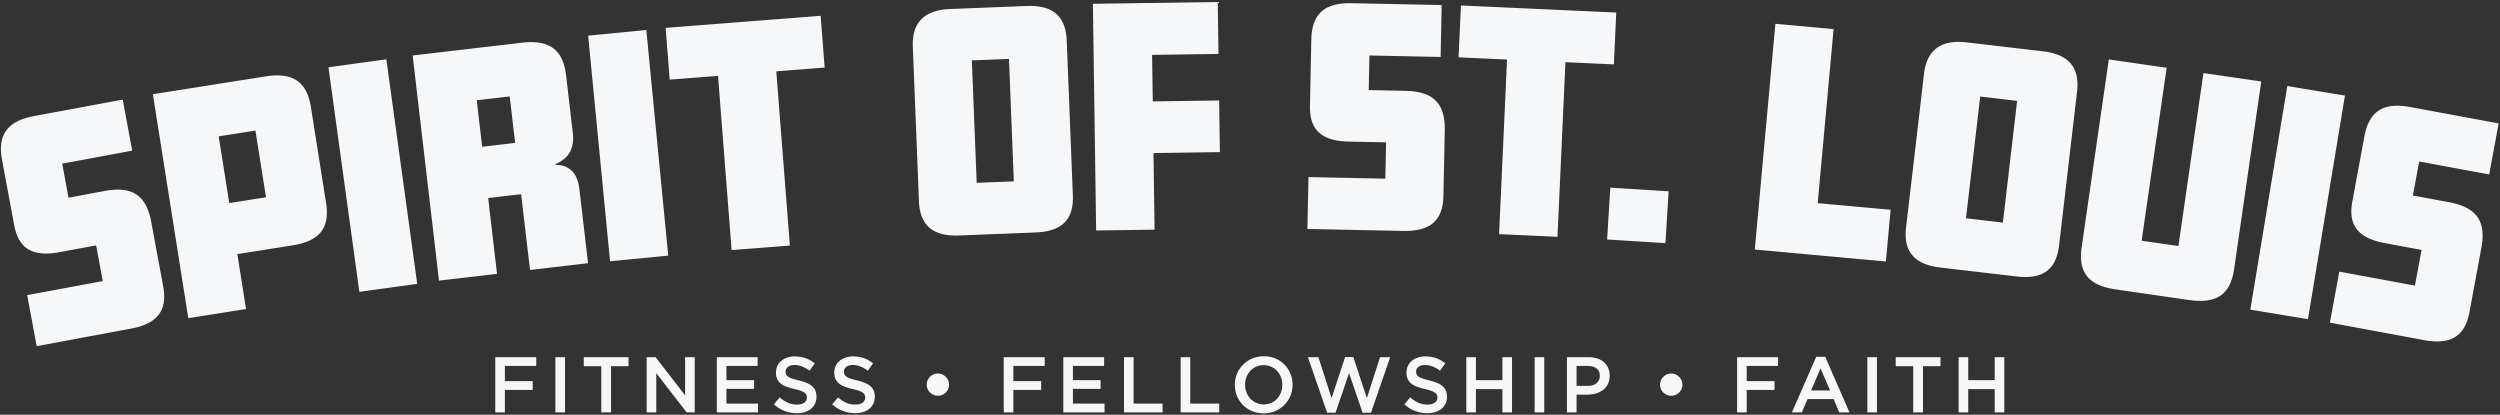 <svg xmlns="http://www.w3.org/2000/svg" width="1061" height="176"><rect width="100%" height="100%" fill="#333333" stroke="none"/><g fill="#f6f7f9"><path d="M210.195 175.01h4.082v-9.534h11.804v-3.71h-11.804v-6.454h13.31v-3.715h-17.392v23.413ZM235.712 175.01h4.081v-23.413h-4.08v23.413ZM247.752 155.41h7.426v19.6h4.147v-19.6h7.421v-3.813h-18.994v3.813ZM290.762 167.787l-12.517-16.19h-3.804v23.413h4.081v-16.654l12.883 16.654h3.438v-23.413h-4.081v16.19ZM308.291 165.045h11.74v-3.715h-11.74v-6.018h13.24v-3.715H304.21v23.413h17.492v-3.71h-13.411v-6.255ZM344.607 163.857c-.627-.545-1.416-1.01-2.364-1.388a26.892 26.892 0 0 0-3.272-1.037 34.047 34.047 0 0 1-2.767-.77c-.724-.243-1.294-.508-1.709-.785-.415-.28-.7-.59-.854-.936a2.894 2.894 0 0 1-.236-1.188v-.069c0-.777.338-1.436 1.005-1.973.667-.533 1.603-.802 2.808-.802 1.07 0 2.132.208 3.178.619 1.05.415 2.107 1.009 3.177 1.79l2.21-3.113a13.826 13.826 0 0 0-3.866-2.189c-1.371-.5-2.913-.753-4.63-.753-1.16 0-2.23.167-3.207.5-.98.338-1.818.798-2.514 1.392a6.349 6.349 0 0 0-1.644 2.14c-.399.835-.594 1.754-.594 2.76v.065c0 1.07.17 1.985.517 2.742.345.757.85 1.4 1.51 1.925.658.525 1.476.968 2.449 1.338a26.22 26.22 0 0 0 3.336.985c1.095.244 1.982.492 2.665.737.68.244 1.217.512 1.608.801.39.29.659.598.805.92.147.325.22.696.22 1.123v.065c0 .891-.374 1.603-1.123 2.14-.745.537-1.754.802-3.027.802-1.47 0-2.788-.26-3.943-.786-1.16-.524-2.311-1.277-3.447-2.258l-2.474 2.946c1.404 1.27 2.93 2.214 4.582 2.824 1.648.614 3.377.92 5.184.92 1.225 0 2.352-.155 3.373-.468 1.026-.314 1.9-.77 2.633-1.372a6.361 6.361 0 0 0 1.709-2.205c.407-.87.61-1.851.61-2.946v-.065c0-.96-.162-1.803-.484-2.527a5.526 5.526 0 0 0-1.424-1.904ZM369.355 163.857c-.627-.545-1.416-1.01-2.364-1.388a26.895 26.895 0 0 0-3.272-1.037 34.04 34.04 0 0 1-2.767-.77c-.724-.243-1.294-.508-1.709-.785-.415-.28-.7-.59-.854-.936a2.893 2.893 0 0 1-.236-1.188v-.069c0-.777.337-1.436 1.005-1.973.667-.533 1.603-.802 2.807-.802 1.07 0 2.132.208 3.178.619 1.05.415 2.108 1.009 3.178 1.79l2.21-3.113a13.827 13.827 0 0 0-3.866-2.189c-1.371-.5-2.913-.753-4.63-.753-1.16 0-2.23.167-3.207.5-.98.338-1.819.798-2.515 1.392a6.35 6.35 0 0 0-1.643 2.14c-.4.835-.595 1.754-.595 2.76v.065c0 1.07.171 1.985.517 2.742.346.757.85 1.4 1.51 1.925.659.525 1.477.968 2.45 1.338.972.367 2.083.696 3.336.985 1.095.244 1.982.492 2.665.737.68.244 1.217.512 1.607.801.391.29.66.598.806.92.147.325.22.696.22 1.123v.065c0 .891-.374 1.603-1.123 2.14-.745.537-1.754.802-3.028.802-1.468 0-2.787-.26-3.942-.786-1.16-.524-2.312-1.277-3.447-2.258l-2.474 2.946c1.404 1.27 2.93 2.214 4.582 2.824 1.648.614 3.377.92 5.184.92 1.225 0 2.352-.155 3.373-.468 1.025-.314 1.9-.77 2.633-1.372a6.362 6.362 0 0 0 1.709-2.205c.407-.87.61-1.851.61-2.946v-.065c0-.96-.163-1.803-.484-2.527a5.527 5.527 0 0 0-1.424-1.904ZM401.35 159.894a5.056 5.056 0 0 0-1.506-1.005 4.574 4.574 0 0 0-1.823-.367c-.647 0-1.253.122-1.823.367a4.784 4.784 0 0 0-1.49 1.005c-.423.423-.764.92-1.02 1.489a4.371 4.371 0 0 0-.383 1.823v.065a4.574 4.574 0 0 0 1.387 3.312c.436.423.936.757 1.506 1.001.57.248 1.176.37 1.823.37s1.257-.122 1.839-.37a4.897 4.897 0 0 0 1.522-1 4.574 4.574 0 0 0 1.388-3.312v-.066c0-.647-.13-1.258-.387-1.823a4.862 4.862 0 0 0-1.034-1.49ZM425.983 175.01h4.081v-9.534h11.804v-3.71h-11.804v-6.454h13.31v-3.715h-17.391v23.413ZM455.35 165.045h11.738v-3.715H455.35v-6.018h13.24v-3.715h-17.321v23.413h17.493v-3.71h-13.412v-6.255ZM481.102 151.597h-4.081v23.413h16.386v-3.71h-12.305v-19.703ZM505.146 151.597h-4.082v23.413h16.386v-3.71h-12.304v-19.703ZM545.144 154.742c-1.07-1.09-2.352-1.957-3.845-2.592-1.494-.634-3.146-.952-4.948-.952-1.807 0-3.459.322-4.952.969-1.493.647-2.787 1.521-3.878 2.624a11.821 11.821 0 0 0-2.543 3.85 12.113 12.113 0 0 0-.903 4.662v.07c0 1.648.3 3.202.903 4.663a11.856 11.856 0 0 0 2.506 3.829c1.07 1.094 2.352 1.957 3.85 2.592 1.493.638 3.141.956 4.948.956 1.806 0 3.454-.326 4.952-.973a12.272 12.272 0 0 0 3.877-2.624 11.826 11.826 0 0 0 2.544-3.845c.602-1.461.903-3.016.903-4.668v-.065c0-1.652-.301-3.206-.903-4.667a11.912 11.912 0 0 0-2.511-3.829Zm-.936 8.63a8.867 8.867 0 0 1-.582 3.211 8.29 8.29 0 0 1-1.615 2.625 7.54 7.54 0 0 1-2.482 1.774c-.965.431-2.027.65-3.178.65-1.156 0-2.222-.223-3.198-.67a7.891 7.891 0 0 1-2.515-1.787 7.97 7.97 0 0 1-1.632-2.645 8.886 8.886 0 0 1-.586-3.227v-.065c0-1.139.196-2.21.586-3.21a8.192 8.192 0 0 1 1.616-2.629 7.572 7.572 0 0 1 2.478-1.77c.968-.435 2.026-.655 3.182-.655 1.155 0 2.221.224 3.198.672a7.903 7.903 0 0 1 2.515 1.79c.7.745 1.24 1.628 1.631 2.64a8.987 8.987 0 0 1 .582 3.227v.07ZM580.097 168.955l-5.754-17.423h-3.475l-5.753 17.423-5.587-17.358h-4.447l8.158 23.58h3.548l5.75-16.821 5.753 16.82h3.548l8.159-23.58h-4.313l-5.587 17.36ZM612.201 163.857c-.626-.545-1.416-1.01-2.364-1.388a26.895 26.895 0 0 0-3.271-1.037 34.04 34.04 0 0 1-2.767-.77c-.724-.243-1.294-.508-1.71-.785-.414-.28-.699-.59-.854-.936a2.892 2.892 0 0 1-.236-1.188v-.069c0-.777.338-1.436 1.005-1.973.668-.533 1.604-.802 2.808-.802 1.07 0 2.132.208 3.178.619 1.05.415 2.108 1.009 3.178 1.79l2.21-3.113a13.827 13.827 0 0 0-3.866-2.189c-1.372-.5-2.914-.753-4.63-.753-1.16 0-2.23.167-3.207.5-.98.338-1.819.798-2.515 1.392a6.35 6.35 0 0 0-1.644 2.14c-.399.835-.594 1.754-.594 2.76v.065c0 1.07.171 1.985.517 2.742.346.757.85 1.4 1.51 1.925.659.525 1.477.968 2.45 1.338.972.367 2.082.696 3.336.985 1.094.244 1.981.492 2.665.737.68.244 1.217.512 1.607.801.39.29.66.598.806.92.146.325.22.696.22 1.123v.065c0 .891-.375 1.603-1.124 2.14-.744.537-1.753.802-3.027.802-1.469 0-2.787-.26-3.943-.786-1.16-.524-2.31-1.277-3.446-2.258l-2.474 2.946c1.404 1.27 2.93 2.214 4.582 2.824 1.648.614 3.377.92 5.183.92 1.225 0 2.352-.155 3.374-.468 1.025-.314 1.9-.77 2.632-1.372a6.362 6.362 0 0 0 1.71-2.205c.406-.87.61-1.851.61-2.946v-.065c0-.96-.163-1.803-.485-2.527a5.527 5.527 0 0 0-1.424-1.904ZM637.62 161.33h-11.234v-9.733h-4.081v23.413h4.08v-9.867h11.235v9.867h4.082v-23.413h-4.082v9.733ZM651.3 175.01h4.082v-23.413H651.3v23.413ZM680.748 153.737c-.77-.687-1.705-1.22-2.808-1.587-1.107-.366-2.335-.553-3.698-.553h-9.229v23.413h4.081v-7.524h4.66c1.293 0 2.514-.175 3.653-.52 1.14-.346 2.132-.85 2.983-1.522a7.111 7.111 0 0 0 2.01-2.49c.492-.993.74-2.145.74-3.463v-.065c0-1.184-.207-2.255-.618-3.21a7.054 7.054 0 0 0-1.774-2.479Zm-1.79 5.84c0 1.228-.452 2.237-1.36 3.018-.903.786-2.14 1.176-3.706 1.176h-4.798v-8.46h4.798c1.542 0 2.775.35 3.69 1.059.92.704 1.376 1.75 1.376 3.137v.07ZM712.588 159.894a5.056 5.056 0 0 0-1.506-1.005 4.574 4.574 0 0 0-1.823-.367c-.647 0-1.253.122-1.822.367a4.783 4.783 0 0 0-1.49 1.005c-.423.423-.765.92-1.021 1.489a4.371 4.371 0 0 0-.383 1.823v.065a4.574 4.574 0 0 0 1.388 3.312c.435.423.936.757 1.506 1.001.57.248 1.175.37 1.822.37s1.258-.122 1.84-.37a4.897 4.897 0 0 0 1.521-1 4.574 4.574 0 0 0 1.388-3.312v-.066c0-.647-.13-1.258-.387-1.823a4.863 4.863 0 0 0-1.033-1.49ZM737.222 175.01h4.08v-9.534h11.805v-3.71h-11.804v-6.454h13.31v-3.715h-17.391v23.413ZM770.8 151.43l-10.3 23.58h4.212l2.409-5.652h11.072l2.372 5.652h4.35l-10.303-23.58h-3.813Zm-2.174 14.282 4.012-9.363 4.049 9.363h-8.06ZM792.503 175.01h4.081v-23.413h-4.08v23.413ZM804.543 155.41h7.426v19.6h4.147v-19.6h7.422v-3.813h-18.995v3.813ZM846.552 161.33h-11.235v-9.733h-4.08v23.413h4.08v-9.867h11.235v9.867h4.081v-23.413h-4.081v9.733ZM64.154 94.037c-2.111-11.365-8.317-15.113-19.681-13l-15.391 2.86-2.684-14.441 29.716-5.522-4.028-21.663-37.527 6.97C3.787 51.243-1.222 56.586.867 67.832l5.105 27.462c1.538 8.289 5.826 14.23 19.203 11.743l15.627-2.905 2.816 15.153-32.082 5.961 4.026 21.663 39.897-7.413c10.653-1.978 15.824-7.105 13.798-17.993l-5.103-27.466ZM131.932 45.351c-1.79-11.3-8.415-14.64-19.238-12.927l-47.82 7.564 15.036 95.044 24.503-3.878-3.686-23.315 23.315-3.687c10.824-1.713 16.134-6.697 14.343-17.997l-6.453-40.804ZM97.3 86.191 92.82 57.88l15.584-2.465 4.48 28.312L97.3 86.192ZM139.395 28.558l13.106 95.296 24.568-3.377-13.106-95.3-24.568 3.381ZM207.176 84.051l13.993-1.635 3.764 32.17 24.634-2.882-3.69-31.571c-.843-7.174-4.7-10.12-10.165-10.205l-.028-.24c5.306-2.32 8.247-6.177 7.41-13.355l-2.87-24.516c-1.33-11.36-7.812-14.965-18.692-13.692l-46.403 5.428 11.177 95.553 24.634-2.881-3.764-32.174Zm-4.85-41.495 13.99-1.636 2.306 19.73-13.989 1.636-2.307-19.73ZM283.596 108.49l-9.298-95.756-24.686 2.396 9.297 95.756 24.687-2.396ZM282.498 11.83l1.709 21.965 20.528-1.595 5.757 73.942 24.728-1.925-5.758-73.942 20.524-1.599-1.709-21.968-65.78 5.122ZM455.32 82.843l-2.604-65.678c-.435-10.946-6.62-15.04-17.085-14.624l-32.357 1.282c-10.95.435-16.28 5.708-15.877 15.93L390 85.435c.435 10.945 6.738 14.913 17.082 14.502l32.356-1.282c10.946-.435 16.305-5.107 15.882-15.812Zm-40.812-5.25-2.058-51.965 15.759-.622 2.059 51.965-15.76.623ZM489.232 43.04l-.285-19.751 28.178-.399-.313-22.038-52.983.757 1.371 96.212 24.805-.354-.464-32.512 28.178-.402-.313-21.916-28.174.403ZM612.588 83.193l.574-27.922c.24-11.552-5.079-16.48-16.63-16.715l-15.65-.326.305-14.68 30.209.622.451-22.026-38.15-.785c-10.95-.228-16.94 3.983-17.176 15.417l-.574 27.922c-.175 8.427 2.82 15.108 16.419 15.389l15.89.33-.318 15.405-32.617-.672-.456 22.022 40.56.838c10.831.224 16.935-3.747 17.163-14.82ZM685.936 5.316l-65.918-2.995-1.001 22.014 20.569.935-3.37 74.097 24.78 1.127 3.37-74.1 20.569.935 1-22.013ZM682.058 101.63l24.752 1.546 1.371-21.99-24.752-1.545-1.37 21.988ZM778.172 12.347l-24.703-2.254-8.736 95.809 55.636 5.074 2.002-21.944-30.937-2.82 6.738-73.865ZM866.897 21.763l-32.17-3.764c-10.884-1.27-16.972 3.109-18.164 13.273l-7.633 65.296c-1.274 10.884 4.333 15.783 14.62 16.984l32.17 3.763c10.884 1.274 16.902-2.506 18.147-13.15l7.638-65.296c1.27-10.885-4.204-15.89-14.608-17.106Zm-16.87 72.705-15.666-1.835 6.043-51.664 15.665 1.835-6.042 51.664ZM935.138 31.024l-10.616 73.393-15.604-2.259 10.612-73.392-24.545-3.549-11.527 79.708c-1.636 11.316 3.6 16.333 14.44 17.9l31.218 4.517c10.84 1.566 17.403-1.742 19.039-13.062l11.528-79.708-24.545-3.548ZM970.734 36.513l-15.694 94.893 24.463 4.045 15.698-94.89-24.467-4.048ZM1056.415 74.042l4.012-21.664-37.528-6.954c-10.77-1.998-17.363 1.188-19.446 12.435l-5.086 27.466c-1.538 8.288.333 15.369 13.712 17.847l15.625 2.897-2.807 15.153-32.08-5.945-4.017 21.663 39.897 7.394c10.653 1.973 17.318-.956 19.336-11.85l5.09-27.461c2.104-11.365-2.343-17.09-13.708-19.194l-15.39-2.852 2.674-14.44 29.716 5.505Z"/></g></svg>

